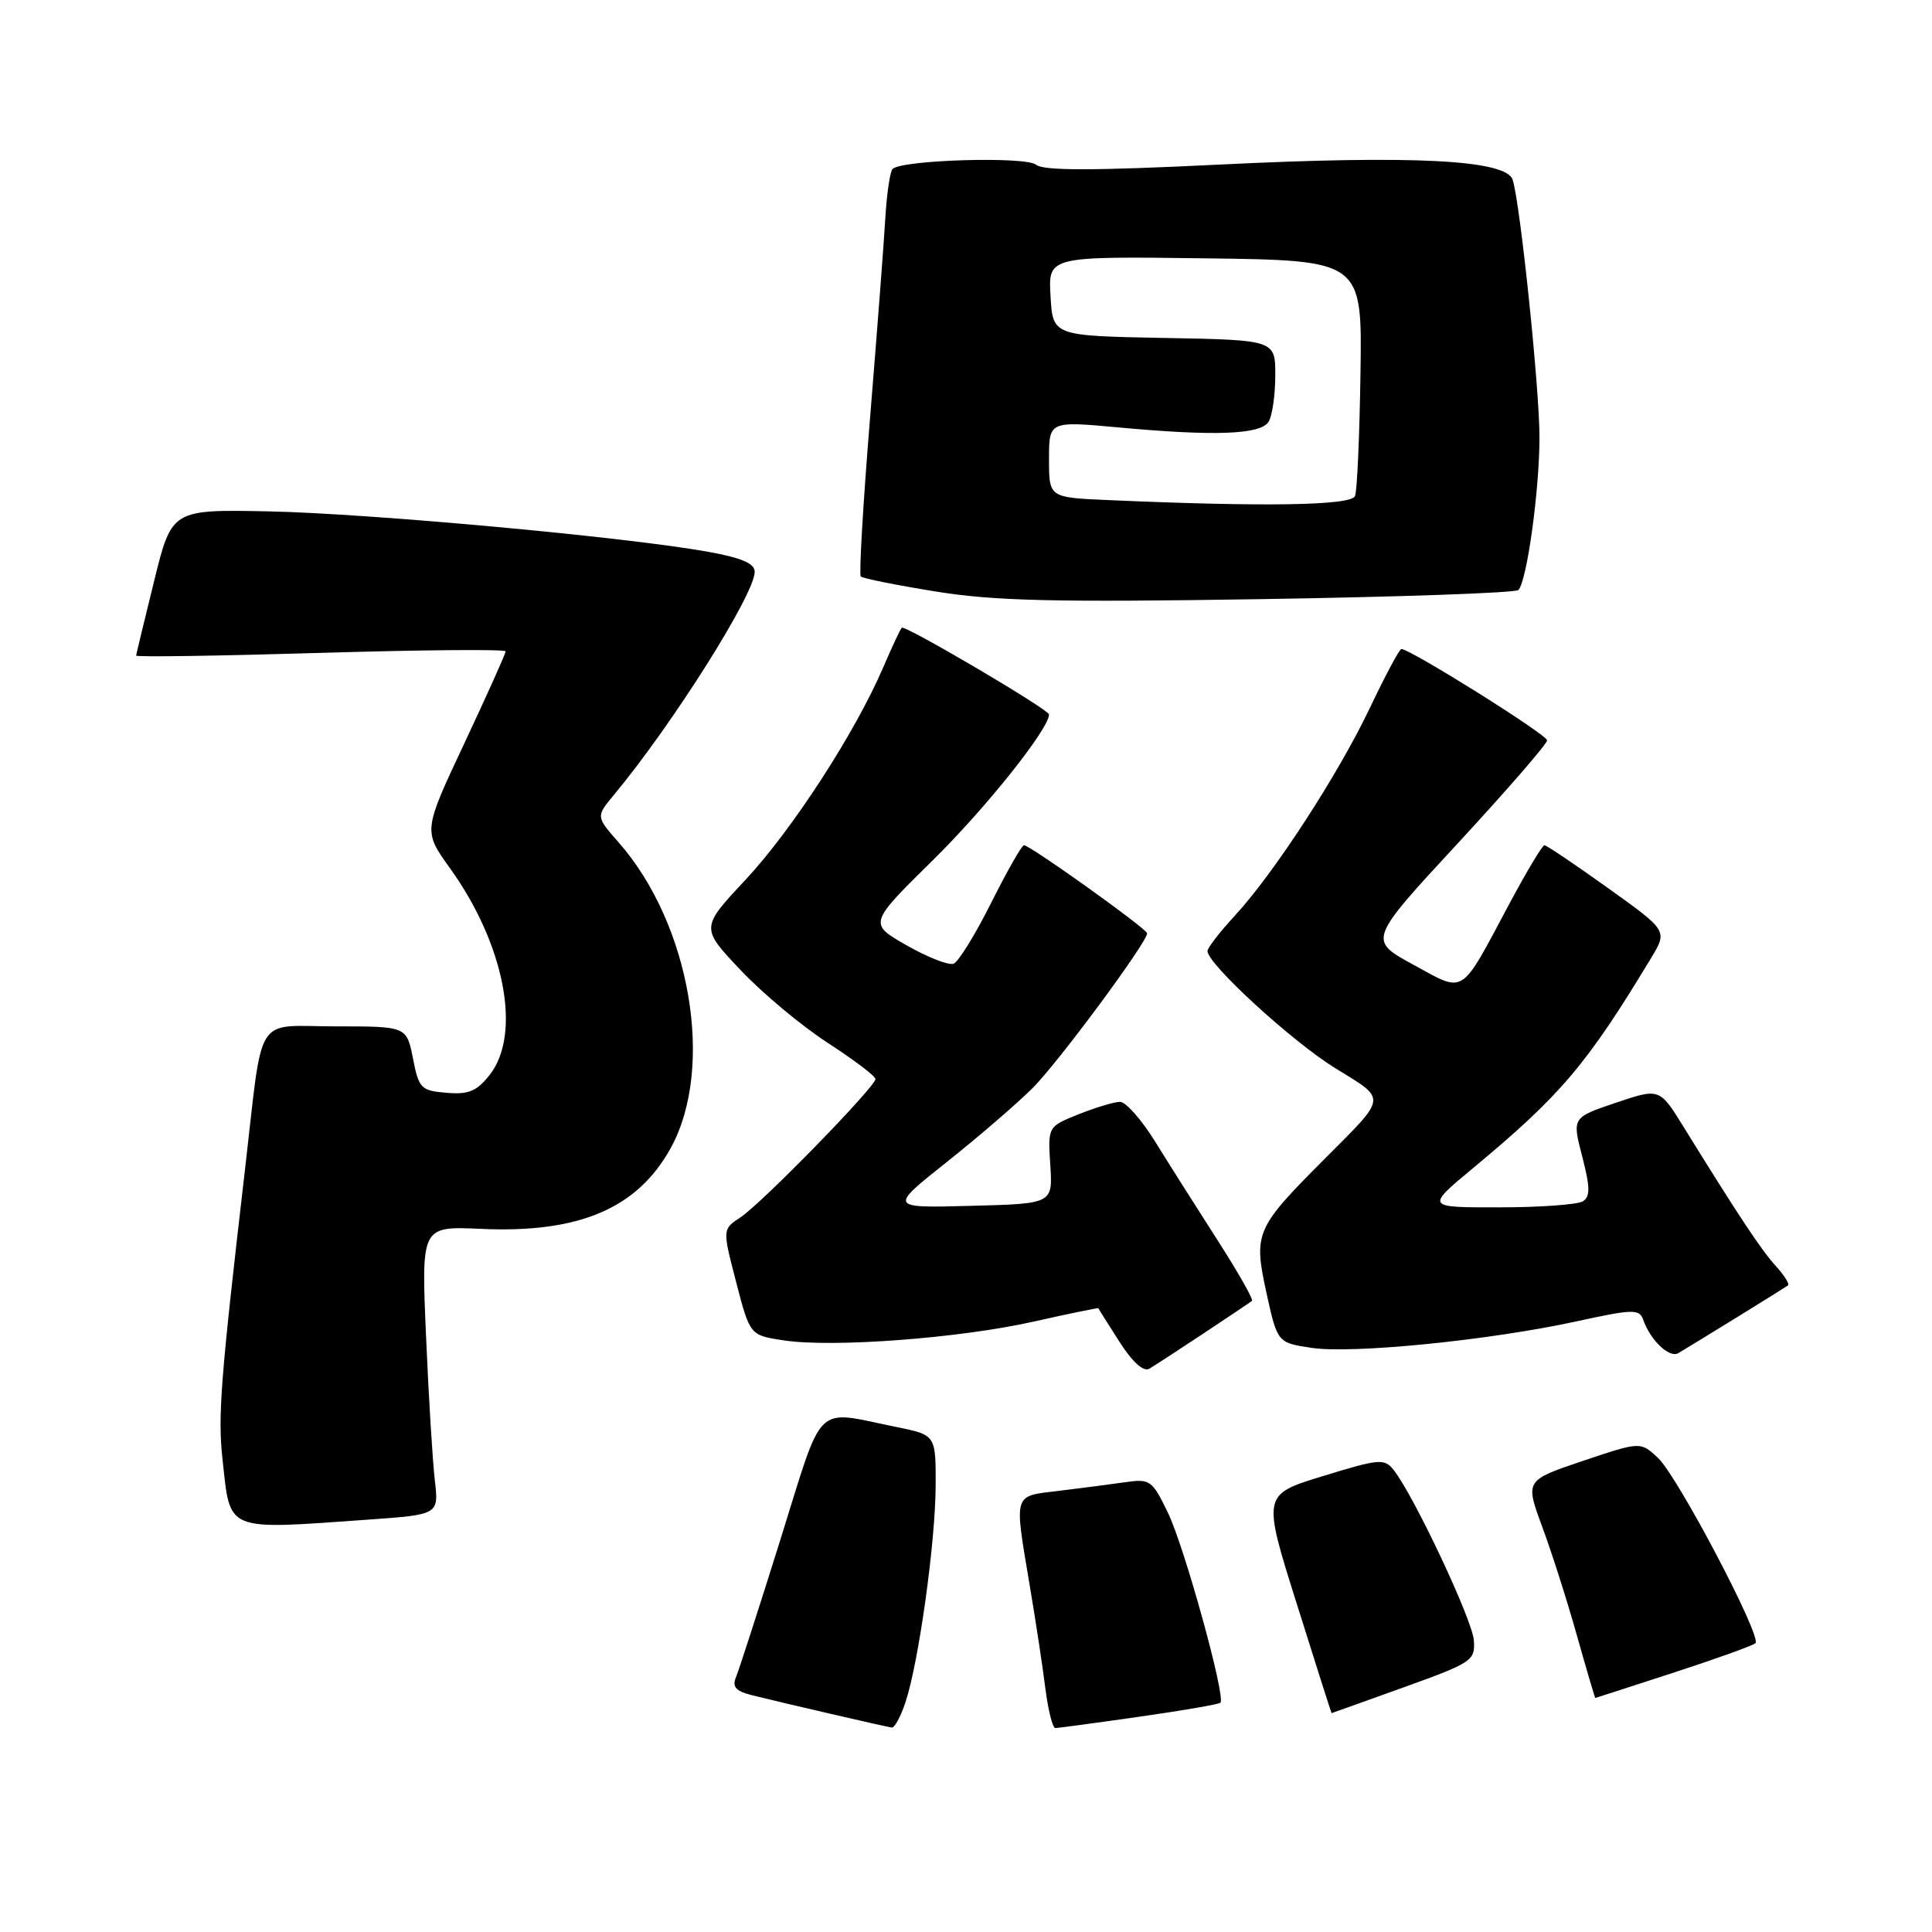 <?xml version="1.0" encoding="UTF-8" standalone="no"?>
<!DOCTYPE svg PUBLIC "-//W3C//DTD SVG 1.1//EN" "http://www.w3.org/Graphics/SVG/1.1/DTD/svg11.dtd" >
<svg xmlns="http://www.w3.org/2000/svg" xmlns:xlink="http://www.w3.org/1999/xlink" version="1.1" viewBox="0 0 256 256">
 <g >
 <path fill="currentColor"
d=" M 119.99 225.52 C 121.75 220.19 123.96 204.29 123.98 196.82 C 124.00 190.14 124.00 190.14 118.75 189.08 C 107.76 186.85 109.22 185.43 103.41 204.00 C 100.57 213.07 97.92 221.27 97.53 222.21 C 96.98 223.52 97.48 224.08 99.66 224.63 C 103.58 225.61 117.35 228.80 118.17 228.91 C 118.54 228.96 119.36 227.43 119.99 225.52 Z  M 150.92 227.48 C 156.64 226.67 161.50 225.83 161.71 225.62 C 162.45 224.88 156.93 204.92 154.75 200.43 C 152.66 196.11 152.39 195.92 149.03 196.41 C 147.09 196.69 143.14 197.20 140.25 197.55 C 134.20 198.28 134.37 197.72 136.43 210.00 C 137.22 214.68 138.16 220.86 138.52 223.75 C 138.89 226.64 139.48 228.99 139.84 228.98 C 140.20 228.97 145.19 228.30 150.92 227.48 Z  M 186.00 223.58 C 195.10 220.30 195.49 220.04 195.29 217.33 C 195.08 214.60 187.39 198.26 184.69 194.81 C 183.45 193.23 182.82 193.28 175.32 195.58 C 167.27 198.04 167.27 198.04 171.83 212.52 C 174.33 220.48 176.41 227.00 176.44 227.00 C 176.47 227.00 180.78 225.46 186.00 223.58 Z  M 221.77 221.63 C 227.42 219.79 232.30 218.04 232.61 217.73 C 233.47 216.86 222.31 195.64 219.70 193.19 C 217.38 191.01 217.38 191.01 209.73 193.58 C 202.08 196.16 202.08 196.16 204.36 202.33 C 205.62 205.72 207.69 212.21 208.96 216.75 C 210.24 221.29 211.33 225.00 211.39 224.99 C 211.45 224.98 216.12 223.47 221.77 221.63 Z  M 48.92 201.35 C 58.15 200.69 58.15 200.69 57.61 196.10 C 57.32 193.57 56.79 184.97 56.45 176.99 C 55.82 162.48 55.82 162.48 63.69 162.83 C 76.71 163.43 84.45 160.14 88.87 152.13 C 94.74 141.49 91.51 122.48 81.98 111.63 C 78.96 108.20 78.96 108.20 81.33 105.35 C 89.09 96.02 100.00 78.73 100.00 75.78 C 100.00 74.65 98.27 73.91 93.75 73.10 C 82.81 71.14 48.96 68.04 35.63 67.76 C 22.76 67.50 22.76 67.50 20.42 77.00 C 19.13 82.22 18.06 86.67 18.04 86.87 C 18.02 87.08 29.02 86.91 42.50 86.51 C 55.98 86.11 67.00 86.01 67.00 86.31 C 67.00 86.60 64.54 92.07 61.54 98.47 C 56.07 110.10 56.07 110.10 59.63 115.05 C 66.88 125.13 69.15 136.99 64.89 142.42 C 63.17 144.60 62.09 145.05 59.16 144.80 C 55.78 144.52 55.50 144.23 54.72 140.25 C 53.88 136.00 53.88 136.00 44.52 136.00 C 33.55 136.00 34.92 133.84 32.46 155.00 C 29.23 182.76 28.85 187.64 29.48 193.32 C 30.55 203.09 29.64 202.71 48.92 201.35 Z  M 159.50 176.67 C 162.80 174.48 165.68 172.55 165.89 172.37 C 166.11 172.19 164.04 168.55 161.29 164.27 C 158.55 160.00 154.84 154.14 153.05 151.25 C 151.26 148.36 149.17 146.00 148.42 146.00 C 147.66 146.00 145.20 146.74 142.94 147.64 C 138.84 149.28 138.84 149.28 139.17 154.39 C 139.50 159.50 139.50 159.50 128.64 159.78 C 117.78 160.07 117.78 160.07 125.45 153.98 C 129.67 150.62 134.79 146.21 136.83 144.17 C 140.25 140.75 152.00 124.87 152.00 123.67 C 152.00 123.08 136.50 112.00 135.68 112.00 C 135.39 112.00 133.44 115.43 131.34 119.62 C 129.24 123.82 127.00 127.45 126.35 127.70 C 125.71 127.94 122.91 126.85 120.13 125.26 C 115.08 122.38 115.08 122.38 123.65 113.94 C 130.67 107.03 139.00 96.57 139.00 94.67 C 139.00 94.02 119.90 82.77 119.49 83.18 C 119.29 83.38 118.18 85.75 117.02 88.45 C 113.34 97.04 104.94 109.99 98.79 116.57 C 92.83 122.94 92.83 122.94 98.13 128.54 C 101.05 131.63 106.26 135.98 109.72 138.21 C 113.17 140.45 116.00 142.59 116.00 142.98 C 116.00 144.01 100.91 159.47 98.11 161.31 C 95.72 162.88 95.72 162.88 97.55 169.91 C 99.37 176.93 99.37 176.93 103.86 177.61 C 110.39 178.59 127.18 177.32 137.00 175.11 C 141.68 174.06 145.52 173.27 145.54 173.35 C 145.56 173.43 146.82 175.43 148.33 177.79 C 150.06 180.49 151.52 181.81 152.29 181.36 C 152.95 180.97 156.20 178.86 159.50 176.67 Z  M 230.00 174.64 C 233.57 172.44 236.69 170.49 236.92 170.32 C 237.15 170.14 236.42 168.98 235.30 167.75 C 233.37 165.62 230.48 161.28 223.09 149.33 C 219.90 144.17 219.90 144.17 214.11 146.12 C 208.31 148.08 208.31 148.08 209.65 153.23 C 210.71 157.33 210.73 158.55 209.74 159.18 C 209.06 159.61 204.09 159.98 198.70 159.98 C 188.90 160.00 188.90 160.00 195.20 154.77 C 206.82 145.12 210.28 141.03 218.80 126.91 C 220.96 123.32 220.96 123.32 213.05 117.66 C 208.71 114.55 204.92 112.00 204.64 112.00 C 204.37 112.00 202.28 115.49 200.00 119.75 C 193.38 132.14 194.22 131.61 187.26 127.82 C 181.30 124.57 181.30 124.57 193.15 111.76 C 199.67 104.71 205.00 98.56 205.00 98.10 C 205.00 97.35 186.88 86.00 185.69 86.00 C 185.43 86.00 183.57 89.48 181.55 93.73 C 177.35 102.58 168.82 115.71 163.58 121.38 C 161.61 123.51 160.00 125.60 160.00 126.02 C 160.00 127.73 171.20 138.00 176.90 141.52 C 183.84 145.80 183.92 145.13 175.41 153.67 C 166.38 162.72 166.09 163.40 167.79 171.21 C 169.26 177.92 169.26 177.92 173.80 178.60 C 179.23 179.41 197.26 177.61 208.84 175.10 C 216.44 173.44 217.22 173.43 217.74 174.89 C 218.69 177.60 221.21 179.99 222.38 179.30 C 223.00 178.94 226.43 176.84 230.00 174.64 Z  M 201.19 78.18 C 202.31 77.08 203.98 65.03 203.99 57.99 C 204.00 51.55 201.45 27.04 200.44 23.83 C 199.61 21.18 187.35 20.54 161.56 21.81 C 144.81 22.63 138.26 22.63 137.29 21.83 C 135.93 20.69 119.48 21.18 118.27 22.39 C 117.94 22.73 117.51 25.59 117.32 28.75 C 117.14 31.91 116.23 43.82 115.30 55.22 C 114.37 66.62 113.81 76.14 114.06 76.39 C 114.31 76.64 118.79 77.54 124.01 78.38 C 131.72 79.63 139.77 79.82 167.00 79.39 C 185.43 79.10 200.81 78.56 201.19 78.18 Z  M 146.75 66.26 C 139.00 65.92 139.00 65.92 139.00 60.85 C 139.00 55.79 139.00 55.79 148.25 56.64 C 160.94 57.81 167.02 57.59 168.09 55.89 C 168.57 55.13 168.98 52.37 168.98 49.78 C 169.00 45.05 169.00 45.05 154.25 44.78 C 139.50 44.50 139.50 44.50 139.20 39.23 C 138.89 33.96 138.89 33.96 159.70 34.23 C 180.50 34.50 180.50 34.50 180.27 49.47 C 180.15 57.70 179.83 65.01 179.55 65.72 C 179.07 66.99 167.69 67.18 146.75 66.26 Z "/>
</g>
</svg>